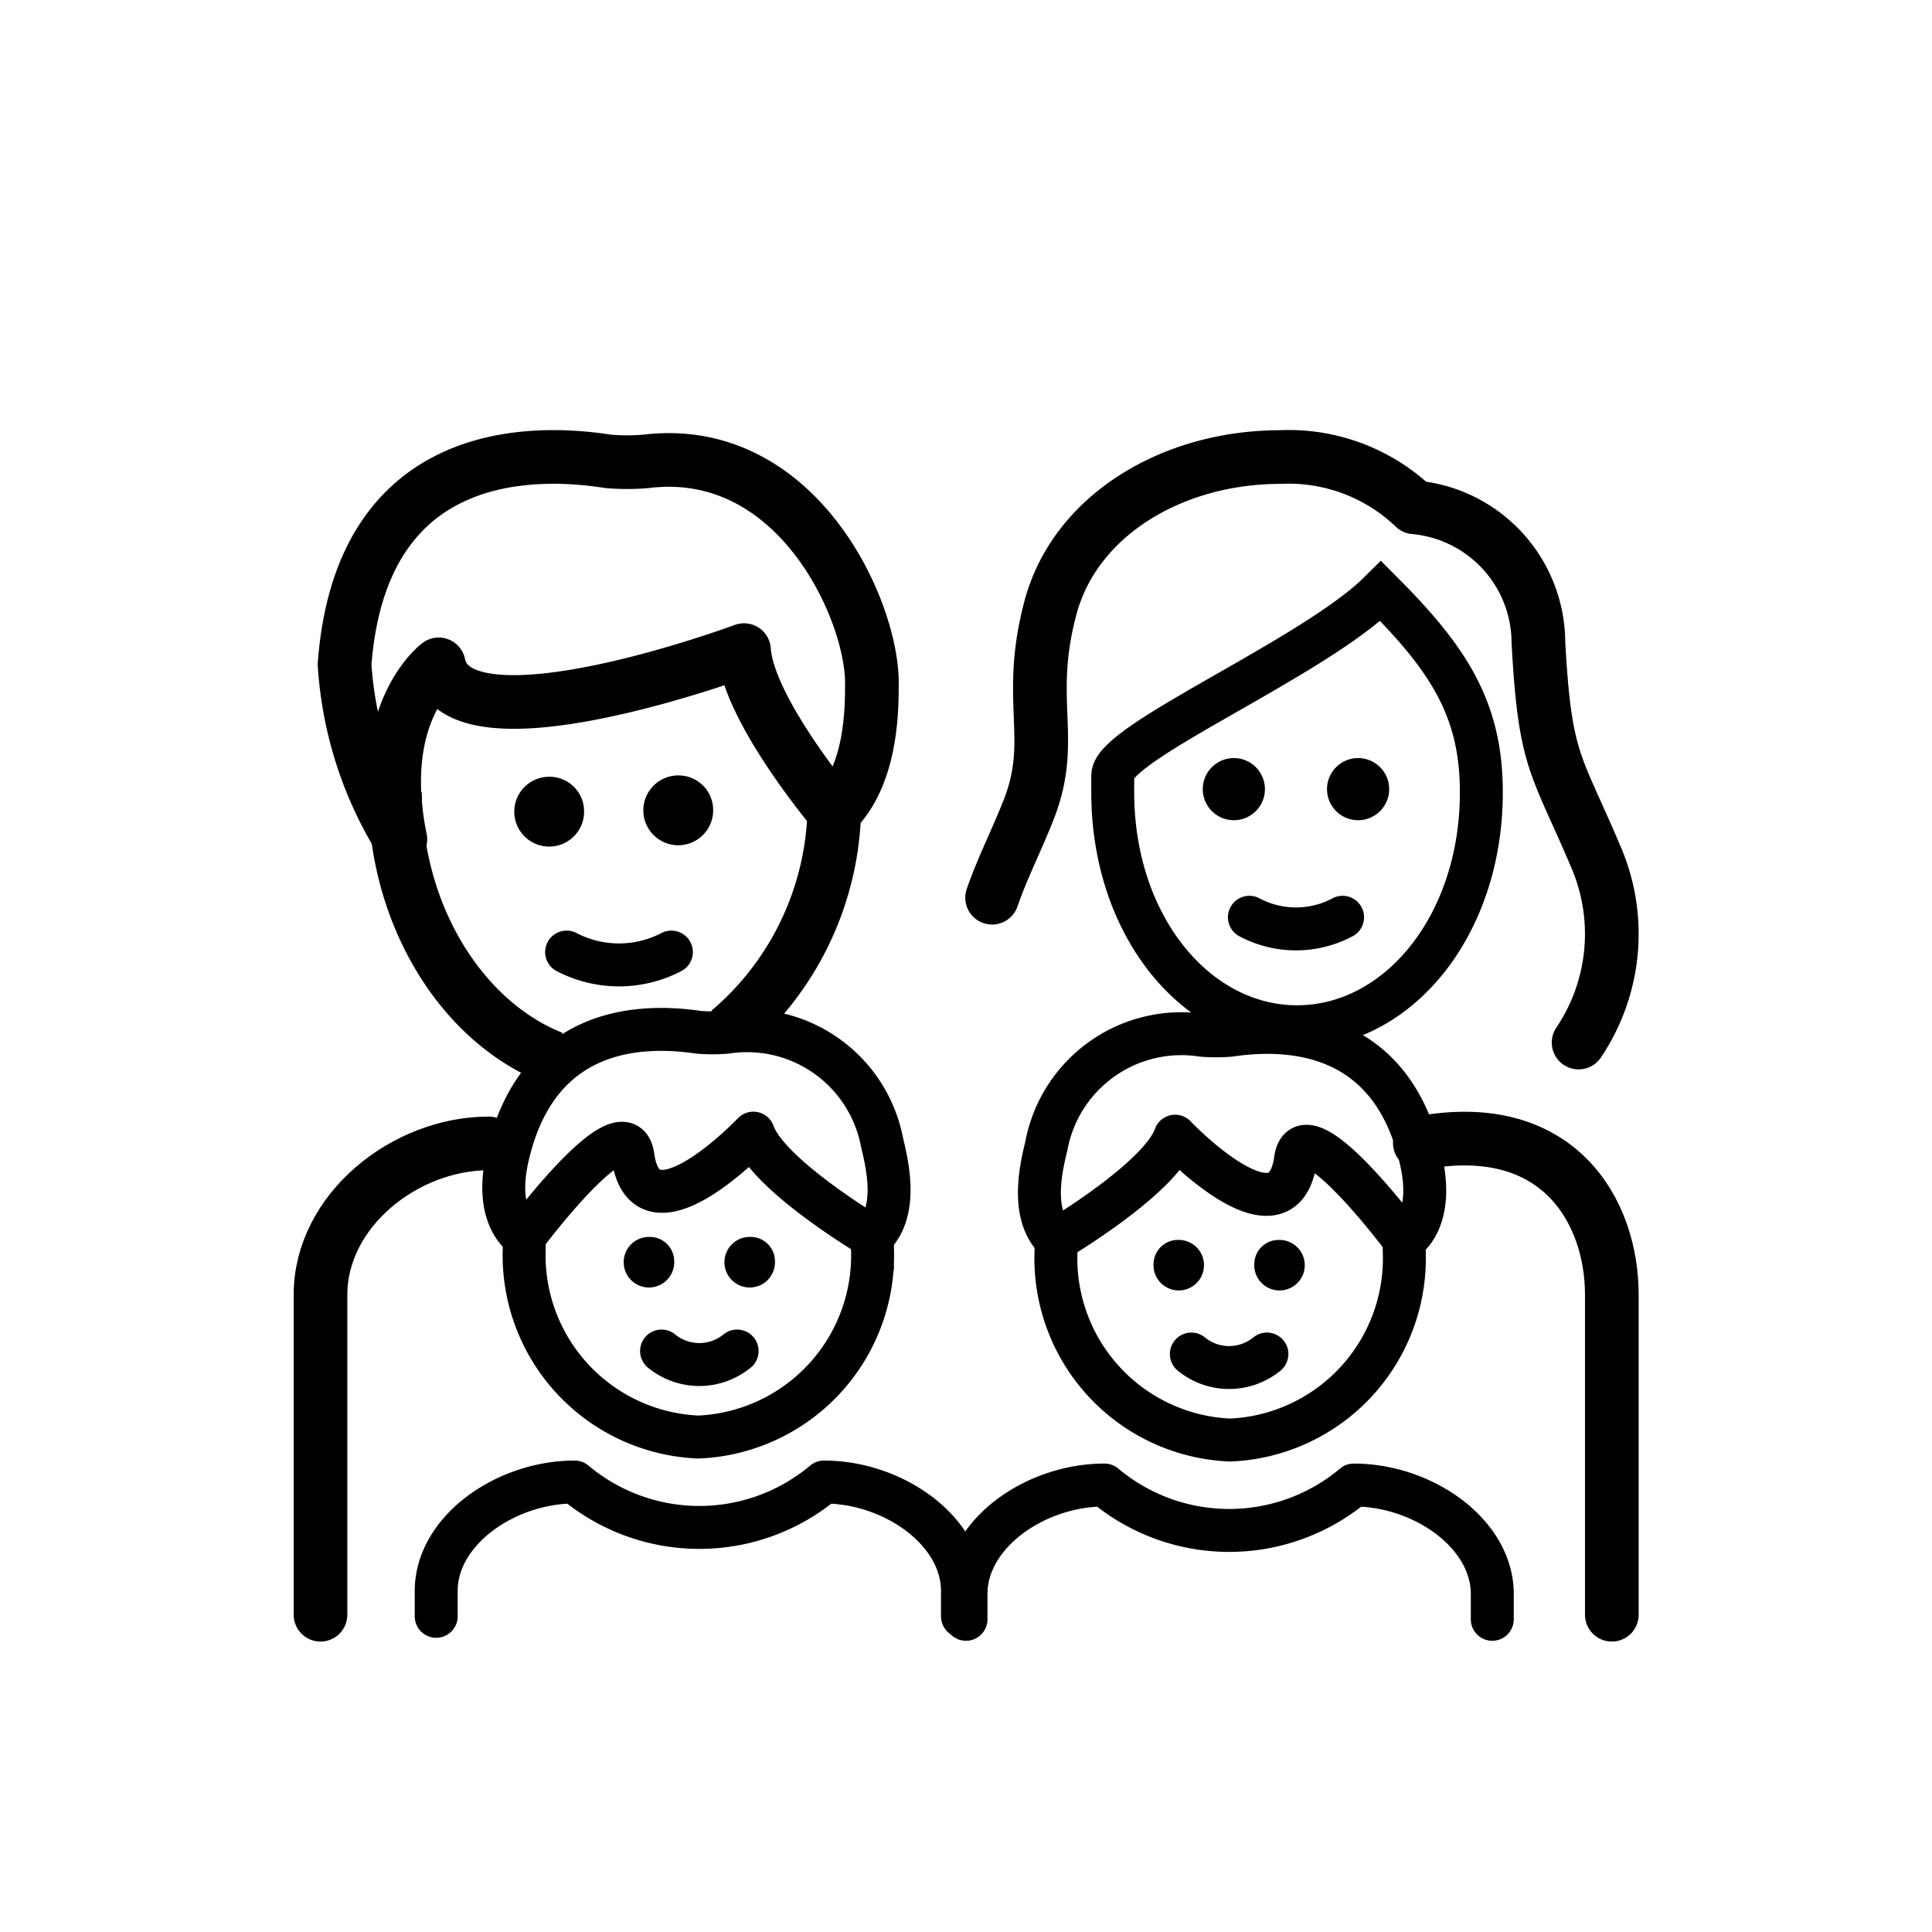 <svg id="emoji" xmlns="http://www.w3.org/2000/svg" viewBox="0 0 72 72">
  <g id="line">
    <g>
      <path d="M20.597,39.42a7.293,7.293,0,0,1-.756-.35C16.88,37.493,14.72,33.803,14.72,29.53" fill="none" stroke="#000" stroke-miterlimit="10" stroke-width="2"/>
      <path d="M31.089,29.573a11.129,11.129,0,0,1-3.934,8.859" fill="none" stroke="#000" stroke-miterlimit="10" stroke-width="2"/>
      <path d="M12.841,24.759c.598-7.965,6.739-8.05,9.826-7.565a8.294,8.294,0,0,0,1.404,0c5.615-.688,8.422,5.502,8.422,8.252,0,.973,0,3.438-1.404,4.814,0,0-3.215-3.812-3.362-6.032,0,0-10.675,3.969-11.377.531,0,0-2.4,1.776-1.43,6.52A14.069,14.069,0,0,1,12.841,24.759Z" fill="none" stroke="#000" stroke-linecap="round" stroke-linejoin="round" stroke-width="2"/>
      <path d="M26.577,30.173a1.301,1.301,0,1,1-1.301-1.275,1.288,1.288,0,0,1,1.301,1.275"/>
      <path d="M21.767,30.223a1.301,1.301,0,1,1-1.301-1.275,1.288,1.288,0,0,1,1.301,1.275"/>
      <path d="M21.116,35.481a4.223,4.223,0,0,0,3.904,0" fill="none" stroke="#000" stroke-linecap="round" stroke-linejoin="round" stroke-width="1.6"/>
    </g>
    <path d="M11.944,60.176V48.252c0-3.13,3.138-5.64,6.267-5.64" fill="none" stroke="#000" stroke-linecap="round" stroke-linejoin="round" stroke-width="2"/>
    <path d="M36.973,33.455c.384-1.113.938-2.191,1.373-3.308,1.021-2.623-.13-4.028.806-7.515.924-3.434,4.544-5.599,8.561-5.599a6.761,6.761,0,0,1,4.995,1.873,5.078,5.078,0,0,1,4.624,5.019c.242,4.484.639,4.466,2.141,8.007a7.244,7.244,0,0,1-.643,6.921" fill="none" stroke="#000" stroke-linecap="round" stroke-linejoin="round" stroke-width="2"/>
    <path d="M52.913,42.597c5.148-.971,7.155,2.526,7.155,5.655V60.176" fill="none" stroke="#000" stroke-linecap="round" stroke-linejoin="round" stroke-width="2"/>
    <path d="M41.468,29.522c0,4.995,3.122,8.742,6.869,8.742s6.869-3.747,6.869-8.742c0-3.122-1.249-4.995-3.747-7.493-2.498,2.498-9.991,5.62-9.991,6.869v.624Z" fill="none" stroke="#000" stroke-miterlimit="10" stroke-width="1.6"/>
    <path d="M51.77,29.409a1.158,1.158,0,1,1-1.158-1.158A1.158,1.158,0,0,1,51.77,29.409"/>
    <path d="M47.14,29.409a1.158,1.158,0,1,1-1.158-1.158A1.158,1.158,0,0,1,47.14,29.409"/>
    <path d="M46.561,34.184a3.69,3.69,0,0,0,3.473,0" fill="none" stroke="#000" stroke-linecap="round" stroke-linejoin="round" stroke-width="1.6"/>
    <g>
      <path d="M32.503,46.097q.012.211.012.426a6.776,6.776,0,0,1-6.489,7.031,6.776,6.776,0,0,1-6.489-7.031q0-.143.005-.284" fill="none" stroke="#000" stroke-miterlimit="10" stroke-width="1.6"/>
      <path d="M28.879,46.966a.942.942,0,1,1-.939-.869.906.906,0,0,1,.939.869"/>
      <path d="M25.124,46.966a.942.942,0,1,1-.939-.869.906.906,0,0,1,.939.869"/>
      <path d="M24.654,50.349a2.223,2.223,0,0,0,2.816,0" fill="none" stroke="#000" stroke-linecap="round" stroke-linejoin="round" stroke-width="1.6"/>
      <path d="M23.589,43.1c.469,3.363,4.487-.871,4.487-.871.549,1.574,4.425,3.868,4.425,3.868,1.032-.956.526-2.853.372-3.514A5.121,5.121,0,0,0,27.066,38.47a6.444,6.444,0,0,1-1.032,0c-2.271-.337-6.03-.148-7.12,4.643-.532,2.338.624,2.984.624,2.984S23.302,41.038,23.589,43.1Z" fill="none" stroke="#000" stroke-linecap="round" stroke-linejoin="round" stroke-width="1.6"/>
      <path d="M16.256,60.235v-.944c0-2.253,2.584-4.06,5.161-4.06a7.223,7.223,0,0,0,9.29,0c2.578,0,5.161,1.807,5.161,4.06v.944" fill="none" stroke="#000" stroke-linecap="round" stroke-linejoin="round" stroke-width="1.6"/>
    </g>
    <g>
      <g>
        <path d="M39.366,46.209q-.012.211-.012.426a6.776,6.776,0,0,0,6.489,7.031,6.776,6.776,0,0,0,6.489-7.031q0-.143-.005-.284" fill="none" stroke="#000" stroke-miterlimit="10" stroke-width="1.6"/>
        <path d="M42.99,47.078a.941.941,0,1,0,.939-.869.906.906,0,0,0-.939.869Z"/>
        <path d="M46.745,47.078a.941.941,0,1,0,.939-.869.906.906,0,0,0-.939.869Z"/>
        <path d="M47.214,50.461a2.223,2.223,0,0,1-2.816,0" fill="none" stroke="#000" stroke-linecap="round" stroke-linejoin="round" stroke-width="1.6"/>
        <path d="M48.28,43.213c-.469,3.363-4.487-.871-4.487-.871-.549,1.574-4.425,3.868-4.425,3.868-1.032-.956-.526-2.853-.372-3.514a5.121,5.121,0,0,1,5.808-4.114,6.446,6.446,0,0,0,1.032,0c2.271-.337,6.03-.148,7.12,4.643.532,2.338-.624,2.984-.624,2.984S48.567,41.15,48.28,43.213Z" fill="none" stroke="#000" stroke-linecap="round" stroke-linejoin="round" stroke-width="1.6"/>
      </g>
      <path d="M55.613,60.347v-.944c0-2.253-2.584-4.06-5.161-4.06a7.223,7.223,0,0,1-9.29,0C38.584,55.343,36,57.15,36,59.403v.944" fill="none" stroke="#000" stroke-linecap="round" stroke-linejoin="round" stroke-width="1.6"/>
    </g>
  </g>
</svg>

